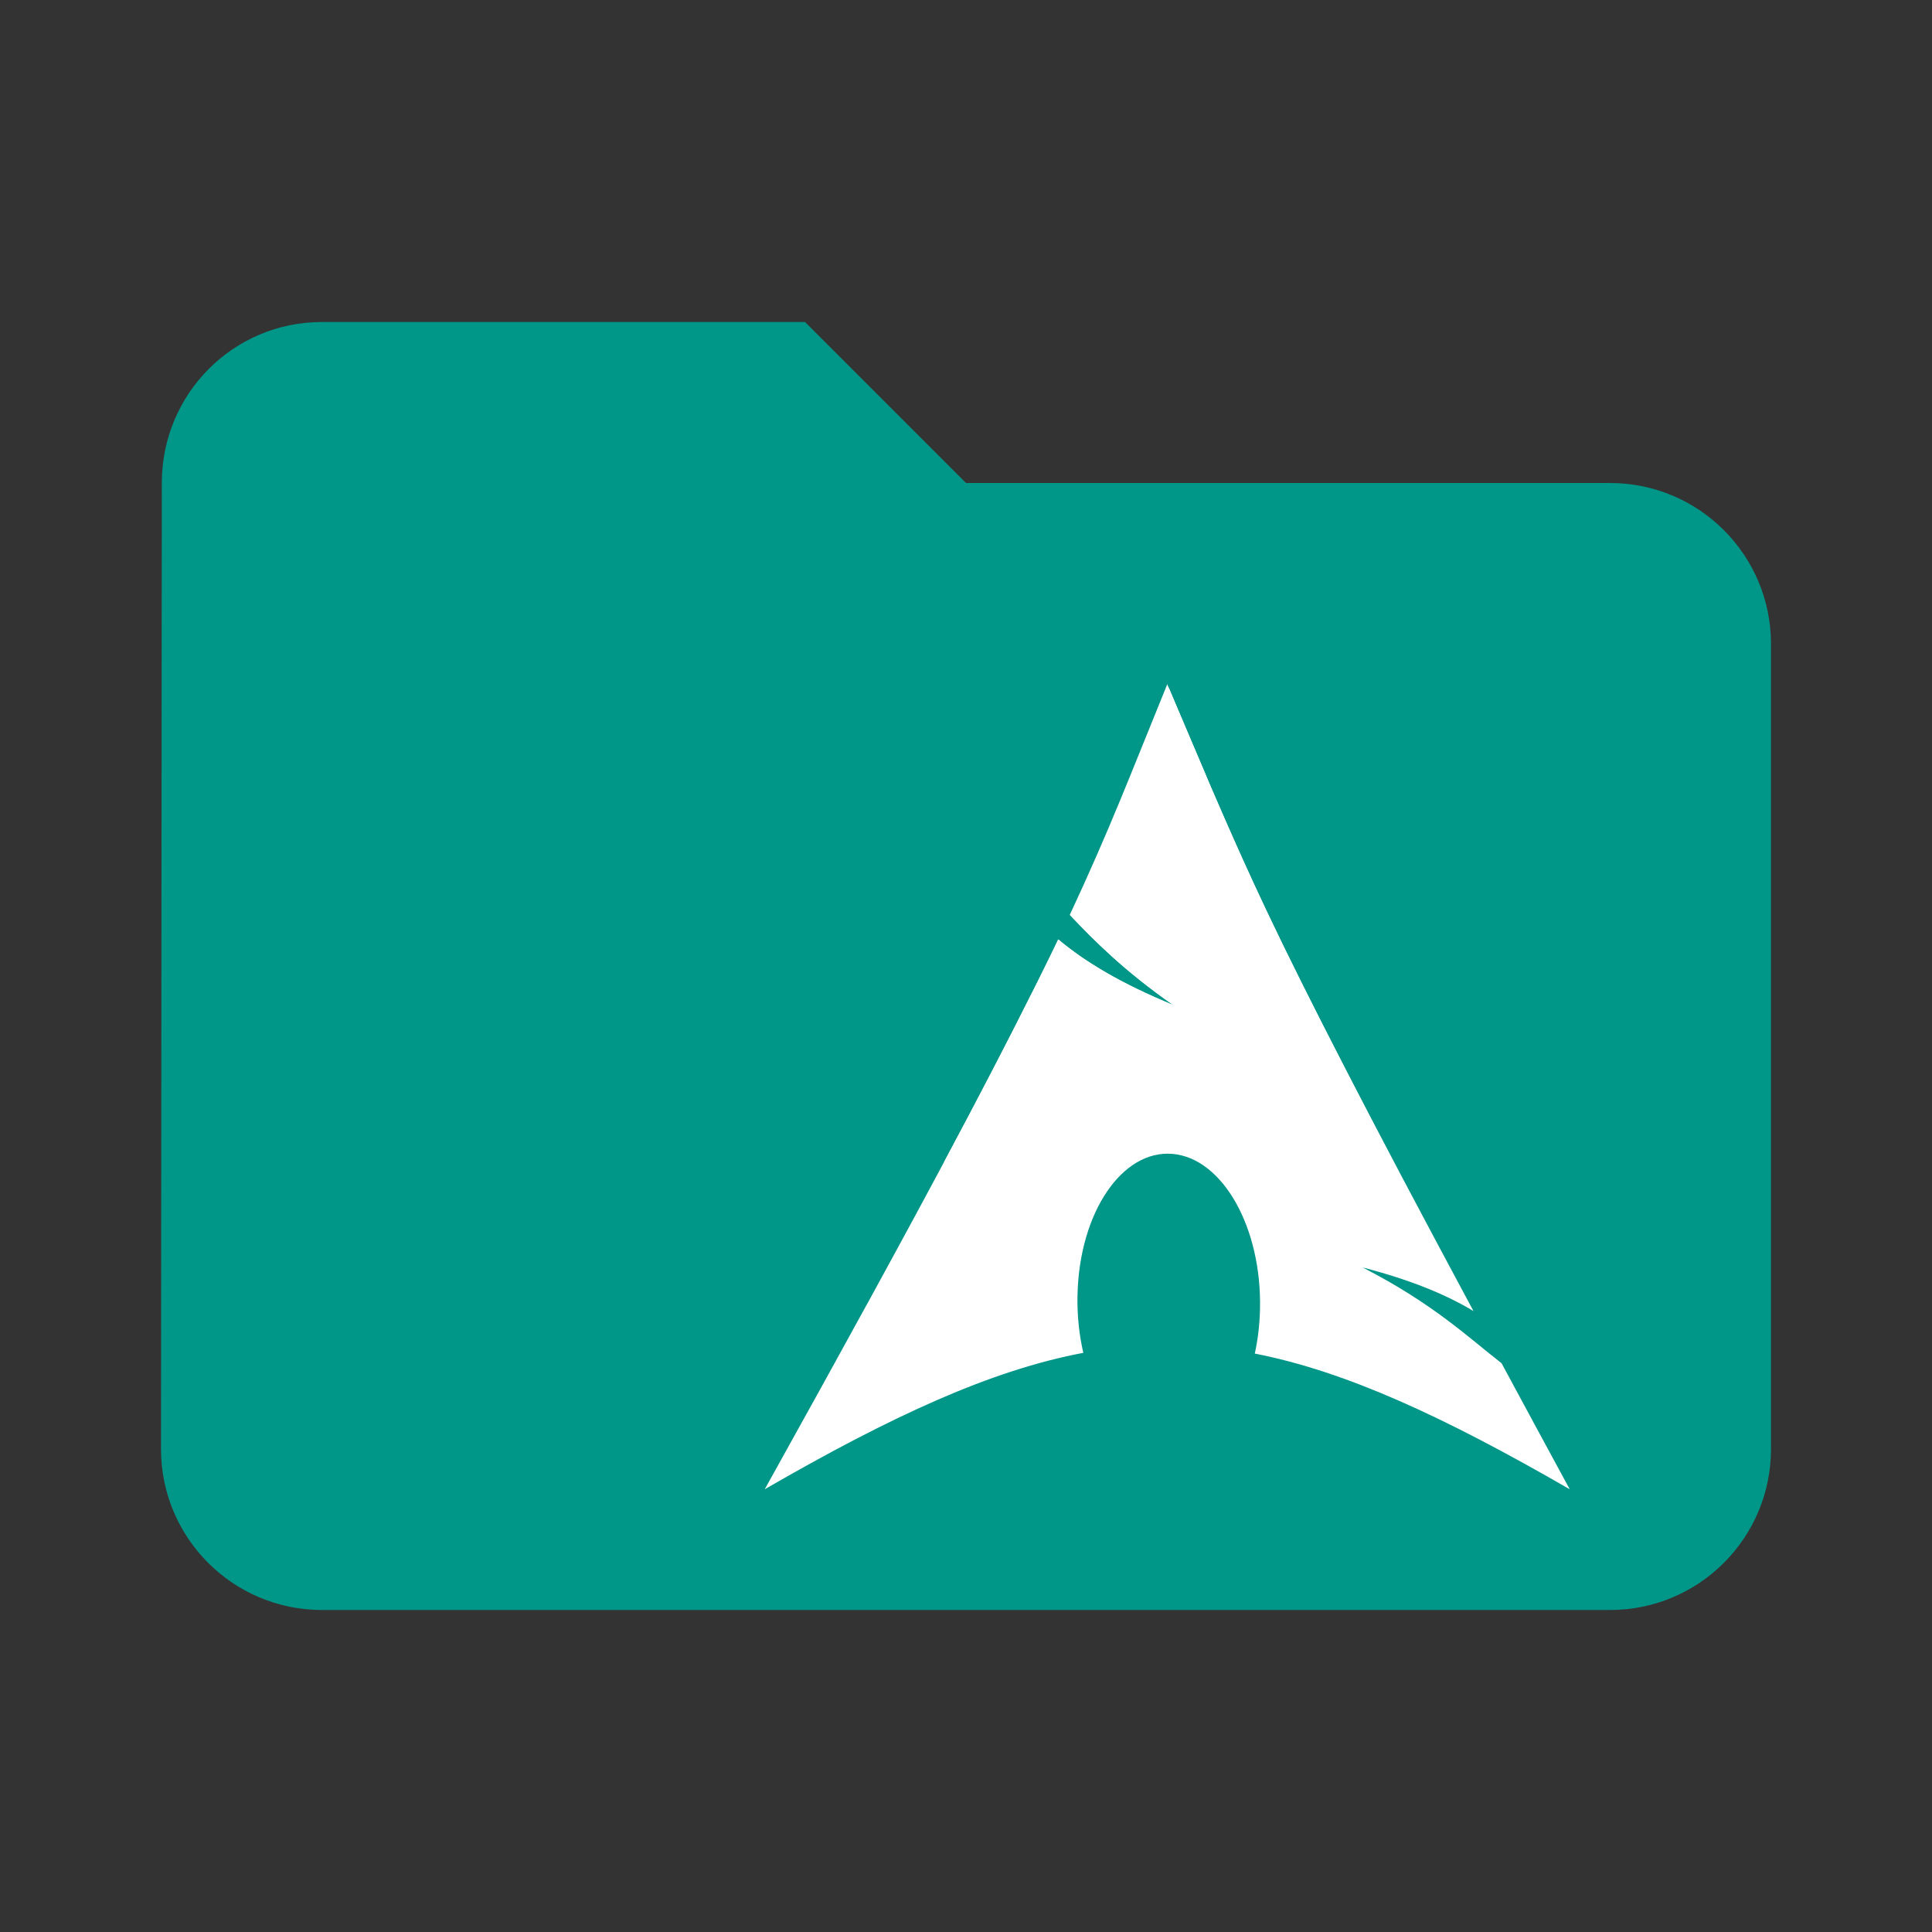 <?xml version="1.0" encoding="UTF-8" standalone="no"?>
<svg
   xmlns:dc="http://purl.org/dc/elements/1.1/"
   xmlns:cc="http://creativecommons.org/ns#"
   xmlns:rdf="http://www.w3.org/1999/02/22-rdf-syntax-ns#"
   xmlns:svg="http://www.w3.org/2000/svg"
   xmlns="http://www.w3.org/2000/svg"
   xmlns:sodipodi="http://sodipodi.sourceforge.net/DTD/sodipodi-0.dtd"
   xmlns:inkscape="http://www.inkscape.org/namespaces/inkscape"
   fill="#009688"
   width="48"
   height="48"
   viewBox="0 0 48 48"
   id="svg2"
   version="1.1"
   inkscape:version="0.91 r13725"
   sodipodi:docname="folder-arch.svg">
  <rect x="0" y="0" width="48" height="48" fill="#333333" stroke="none"/>
  <defs
     id="defs8" />
  <sodipodi:namedview
     pagecolor="#ffffff"
     bordercolor="#666666"
     borderopacity="1"
     objecttolerance="10"
     gridtolerance="10"
     guidetolerance="10"
     inkscape:pageopacity="0"
     inkscape:pageshadow="2"
     inkscape:window-width="1366"
     inkscape:window-height="713"
     id="namedview6"
     showgrid="false"
     inkscape:zoom="4.9166667"
     inkscape:cx="-0.40677944"
     inkscape:cy="24"
     inkscape:window-x="0"
     inkscape:window-y="30"
     inkscape:window-maximized="1"
     inkscape:current-layer="svg2"
     inkscape:snap-bbox="true"
     inkscape:bbox-paths="true"
     inkscape:bbox-nodes="true" />
  <path
     d="M 40,12 24,12 20,8 8,8 C 5.79,8 4.02,9.79 4.02,12 L 4,36 c 0,2.21 1.79,4 4,4 l 32,0 c 2.21,0 4,-1.79 4,-4 l 0,-20 c 0,-2.21 -1.79,-4 -4,-4 z"
     id="path3382"
     inkscape:connector-curvature="0" />
  <path
     inkscape:connector-curvature="0"
     style="fill:#ffffff;fill-opacity:1;fill-rule:evenodd;stroke:none;stroke-width:1;stroke-linecap:round;stroke-linejoin:round;stroke-miterlimit:10;stroke-dasharray:none;stroke-opacity:1"
     d="m 29,17 c -0.89,2.183 -1.431,3.612 -2.422,5.73 0.608,0.644 1.355,1.392 2.566,2.239 C 27.842,24.433 26.954,23.896 26.29,23.338 25.022,25.985 23.033,29.754 19,37 c 3.169,-1.829 5.626,-2.958 7.915,-3.389 -0.098,-0.422 -0.15,-0.881 -0.146,-1.357 l 0.002,-0.1 c 0.05,-2.031 1.107,-3.592 2.358,-3.486 1.251,0.106 2.226,1.839 2.175,3.87 -0.009,0.383 -0.054,0.75 -0.129,1.091 2.265,0.443 4.698,1.567 7.825,3.372 -0.617,-1.135 -1.169,-2.158 -1.694,-3.132 -0.828,-0.642 -1.691,-1.476 -3.452,-2.38 1.211,0.315 2.078,0.678 2.754,1.084 C 31.264,22.623 30.832,21.3 29,17 Z"
     id="path2518" />
  <path
     inkscape:connector-curvature="0"
     style="fill:#ffffff;fill-opacity:1;fill-rule:evenodd;stroke:none;stroke-width:36.1;stroke-linecap:butt;stroke-linejoin:round;stroke-miterlimit:10;stroke-opacity:1"
     d="m 34.629,28.887 c -4.335,-5.884 -5.34,-10.626 -5.594,-11.758 2.312,5.334 2.297,5.399 5.594,11.758 z"
     id="path2522"
     sodipodi:nodetypes="ccc" />
  <path
     inkscape:connector-curvature="0"
     style="fill:#ffffff;fill-opacity:1;fill-rule:evenodd;stroke:none;stroke-width:0.714;stroke-linecap:round;stroke-linejoin:round;stroke-miterlimit:10;stroke-dasharray:none;stroke-opacity:1"
     d="m 29.039,17.088 c -0.111,0.273 -0.22,0.535 -0.322,0.786 -0.114,0.28 -0.224,0.549 -0.332,0.811 -0.108,0.262 -0.212,0.519 -0.317,0.771 -0.106,0.252 -0.214,0.501 -0.322,0.752 -0.108,0.251 -0.217,0.499 -0.332,0.757 -0.115,0.258 -0.235,0.523 -0.361,0.796 -0.126,0.273 -0.259,0.553 -0.4,0.85 -0.019,0.04 -0.044,0.086 -0.063,0.127 0.606,0.642 1.353,1.388 2.559,2.231 -1.299,-0.535 -2.188,-1.069 -2.852,-1.626 -0.034,0.07 -0.062,0.134 -0.098,0.205 -0.13,0.264 -0.274,0.551 -0.42,0.84 -0.036,0.071 -0.066,0.133 -0.103,0.205 -0.016,0.033 -0.037,0.069 -0.054,0.103 -0.57,1.141 -1.271,2.497 -2.168,4.175 2.535,-1.429 5.273,-3.482 10.239,-1.709 -0.249,-0.472 -0.478,-0.917 -0.693,-1.333 -0.215,-0.416 -0.415,-0.803 -0.601,-1.172 -0.186,-0.368 -0.357,-0.716 -0.518,-1.045 -0.161,-0.329 -0.309,-0.64 -0.449,-0.938 -0.14,-0.298 -0.272,-0.584 -0.396,-0.859 -0.124,-0.275 -0.239,-0.541 -0.352,-0.801 -0.112,-0.26 -0.222,-0.513 -0.327,-0.767 -0.105,-0.254 -0.205,-0.507 -0.308,-0.762 -0.041,-0.101 -0.082,-0.206 -0.122,-0.308 -0.276,-0.649 -0.561,-1.32 -0.889,-2.09 z"
     id="path2520" />
</svg>
